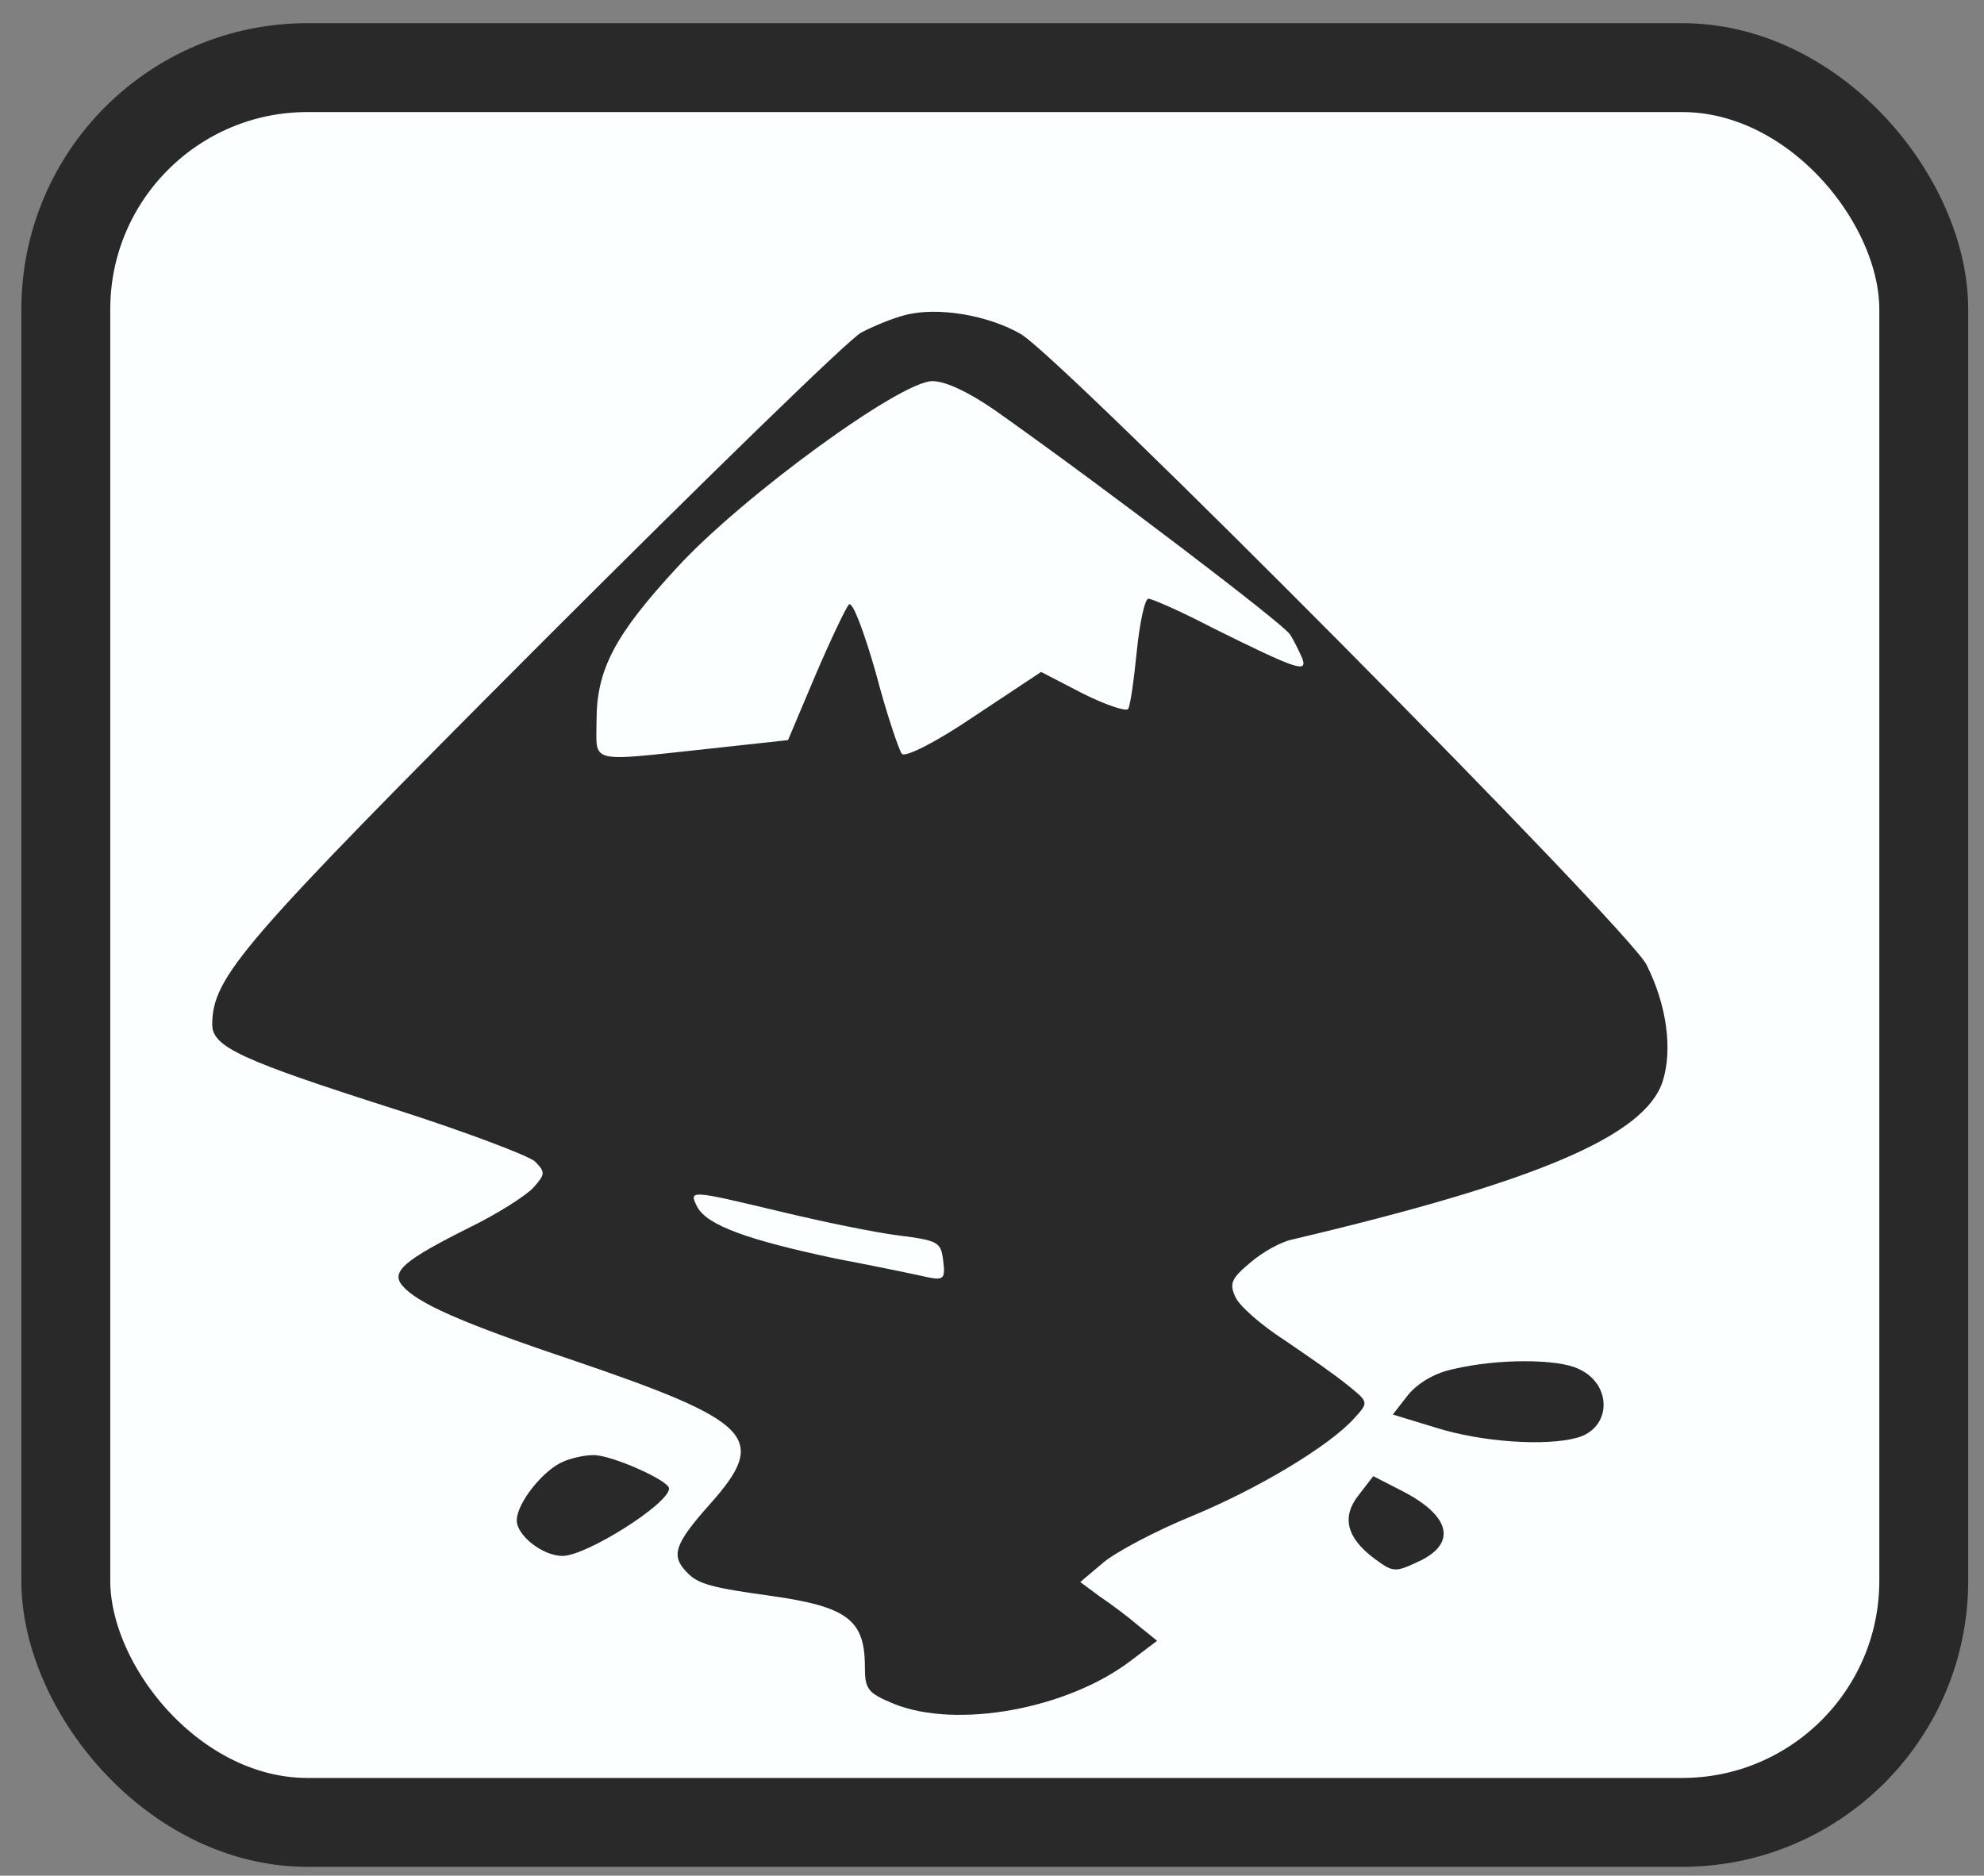 <?xml version="1.0" encoding="UTF-8" standalone="no"?>
<!-- Created with Inkscape (http://www.inkscape.org/) -->

<svg
   width="55"
   height="52"
   viewBox="0 0 14.552 13.758"
   version="1.1"
   id="svg9867"
   inkscape:export-filename="../../../../j-alarcon/img/icons/gimp.png"
   inkscape:export-xdpi="96"
   inkscape:export-ydpi="96"
   inkscape:version="1.2 (1:1.2+202206011327+fc4e4096c5)"
   sodipodi:docname="inkscape.svg"
   xmlns:inkscape="http://www.inkscape.org/namespaces/inkscape"
   xmlns:sodipodi="http://sodipodi.sourceforge.net/DTD/sodipodi-0.dtd"
   xmlns="http://www.w3.org/2000/svg"
   xmlns:svg="http://www.w3.org/2000/svg">
  <rect x="0" y="0" width="14.552" height="13.758" fill="#808080" stroke="none"/>
  <sodipodi:namedview
     id="namedview9869"
     pagecolor="#ffffff"
     bordercolor="#000000"
     borderopacity="0.25"
     inkscape:showpageshadow="2"
     inkscape:pageopacity="0.0"
     inkscape:pagecheckerboard="0"
     inkscape:deskcolor="#d1d1d1"
     inkscape:document-units="mm"
     showgrid="false"
     inkscape:zoom="11.516947"
     inkscape:cx="20.534956"
     inkscape:cy="24.051512"
     inkscape:window-width="1920"
     inkscape:window-height="949"
     inkscape:window-x="1920"
     inkscape:window-y="27"
     inkscape:window-maximized="1"
     inkscape:current-layer="layer1"
     showguides="true">
    <sodipodi:guide
       position="0.138,6.522"
       orientation="1,0"
       id="guide31099"
       inkscape:locked="false" />
    <sodipodi:guide
       position="9.396,13.639"
       orientation="0,-1"
       id="guide31101"
       inkscape:locked="false" />
    <sodipodi:guide
       position="14.414,7.533"
       orientation="1,0"
       id="guide31103"
       inkscape:locked="false" />
    <sodipodi:guide
       position="10.476,0.12"
       orientation="0,-1"
       id="guide31105"
       inkscape:locked="false" />
  </sodipodi:namedview>
  <defs
     id="defs9864" />
  <g
     inkscape:label="Capa 1"
     inkscape:groupmode="layer"
     id="layer1">
    <g
       id="g42506"
       transform="matrix(1.556,0,0,1.556,-57.234,-161.227)">
      <rect
         style="fill:#fbffff;fill-opacity:1;stroke:#292929;stroke-width:0.419;stroke-opacity:1"
         id="rect120393-1-7-3-6-2-2"
         width="8.758"
         height="8.272"
         x="37.093"
         y="103.935"
         ry="1.139" />
      <g
         id="g34458"
         transform="matrix(0.007,0,0,0.007,37.713,104.893)"
         style="fill:#292929;fill-opacity:1">
        <g
           transform="matrix(0.1,0,0,-0.1,0,194)"
           id="g34456"
           style="fill:#292929;fill-opacity:1">
          <path
             d="m 4763.8,1641.6 c -78.1,-19.5 -210,-73.3 -293,-117.2 -78.1,-39.1 -1050,-986.5 -2158.5,-2095 C 285.6,-2602.2 104.9,-2812.2 100,-3134.5 c 0,-151.4 190.5,-239.3 1230.7,-571.3 473.7,-151.4 898.6,-312.6 942.5,-351.6 73.3,-73.3 68.4,-87.9 -9.8,-175.8 -48.8,-53.7 -239.3,-175.8 -429.7,-268.6 -439.5,-219.8 -532.3,-297.9 -454.2,-390.7 97.7,-117.2 390.7,-249 1133,-498.1 1235.5,-420 1338.1,-527.5 937.6,-976.7 -239.3,-268.6 -263.7,-346.8 -151.4,-459.1 73.3,-78.1 170.9,-102.5 561.6,-156.3 517.7,-73.3 634.9,-161.2 634.9,-478.6 0,-151.4 19.5,-175.8 195.3,-249 424.9,-170.9 1167.2,-34.2 1592,288.1 l 180.7,136.7 -127,102.6 c -68.4,58.6 -185.6,146.5 -258.8,195.3 l -131.9,97.7 156.3,131.9 c 87.9,73.3 356.5,214.8 595.7,312.5 449.3,185.6 927.9,473.7 1093.9,659.3 97.7,107.4 97.7,107.4 -48.8,224.7 -83,68.3 -273.5,200.2 -424.9,302.7 -151.4,97.7 -302.8,229.5 -327.2,288.2 -43.9,92.8 -24.4,127 97.7,229.5 83,73.2 210,141.6 278.4,156.3 1655.6,390.6 2378.4,698.3 2500.4,1064.5 68.4,214.8 29.3,512.8 -107.5,786.2 -117.2,239.3 -3931.2,4082.6 -4214.5,4248.7 -219.6,127 -561.5,185.6 -781.2,127 z m 654.4,-673.9 c 722.7,-512.8 1889.9,-1401.6 1938.7,-1474.8 29.3,-44 63.5,-117.2 83,-161.2 39.1,-102.5 -34.2,-78.1 -595.8,200.2 -214.8,112.3 -415.1,200.2 -439.5,200.2 -24.4,0 -58.6,-161.1 -78.1,-351.6 -19.6,-195.3 -44,-371.1 -58.6,-390.7 -9.8,-19.5 -146.5,24.4 -302.8,102.6 l -283.2,146.5 -449.3,-297.9 c -258.8,-175.8 -463.9,-278.3 -488.3,-253.9 -19.5,24.4 -102.6,268.6 -175.8,546.9 -78.1,273.5 -156.3,483.5 -180.7,459.1 -19.5,-19.6 -122.1,-234.4 -224.6,-473.7 l -185.6,-439.5 -537.2,-58.6 c -820.4,-87.9 -752.1,-102.5 -752.1,190.5 0,341.9 122.1,576.2 542.1,1030.4 439.5,478.6 1504.1,1255.1 1719,1255.1 92.7,-0.1 258.7,-78.2 468.8,-229.6 z M 3923.8,-4394.5 c 283.3,-68.3 639.7,-141.6 796,-161.1 268.6,-34.2 288.1,-44 302.8,-170.9 14.6,-117.2 4.9,-131.9 -97.7,-112.3 -63.5,14.6 -341.9,73.3 -625.1,127 -600.7,127 -864.4,224.7 -932.8,346.8 -58.5,117.1 -58.5,117.1 556.8,-29.5 z"
             id="path34448"
             style="fill:#292929;fill-opacity:1" />
          <path
             d="m 8465.5,-5454.2 c -127,-24.4 -244.2,-92.8 -312.5,-175.8 l -102.6,-131.9 288.1,-87.9 c 307.6,-97.7 742.3,-127 952.3,-68.4 234.4,63.5 239.3,361.4 9.8,463.9 -141.7,68.5 -542.1,68.5 -835.1,0.1 z"
             id="path34450"
             style="fill:#292929;fill-opacity:1" />
          <path
             d="m 2463.6,-6079.3 c -131.8,-53.7 -312.5,-278.4 -312.5,-395.5 0,-102.6 175.8,-239.3 307.7,-239.3 161.2,0 717.9,351.6 717.9,454.2 0,53.8 -395.6,229.5 -512.8,224.7 -53.8,-0.1 -146.6,-19.6 -200.3,-44.1 z"
             id="path34452"
             style="fill:#292929;fill-opacity:1" />
          <path
             d="m 7820.8,-6303.9 c -117.2,-146.5 -83,-288.1 107.5,-429.7 127,-92.8 136.7,-92.8 302.8,-14.7 254,122.1 205.1,307.7 -122.1,473.7 l -190.5,97.7 z"
             id="path34454"
             style="fill:#292929;fill-opacity:1" />
        </g>
      </g>
    </g>
  </g>
</svg>

